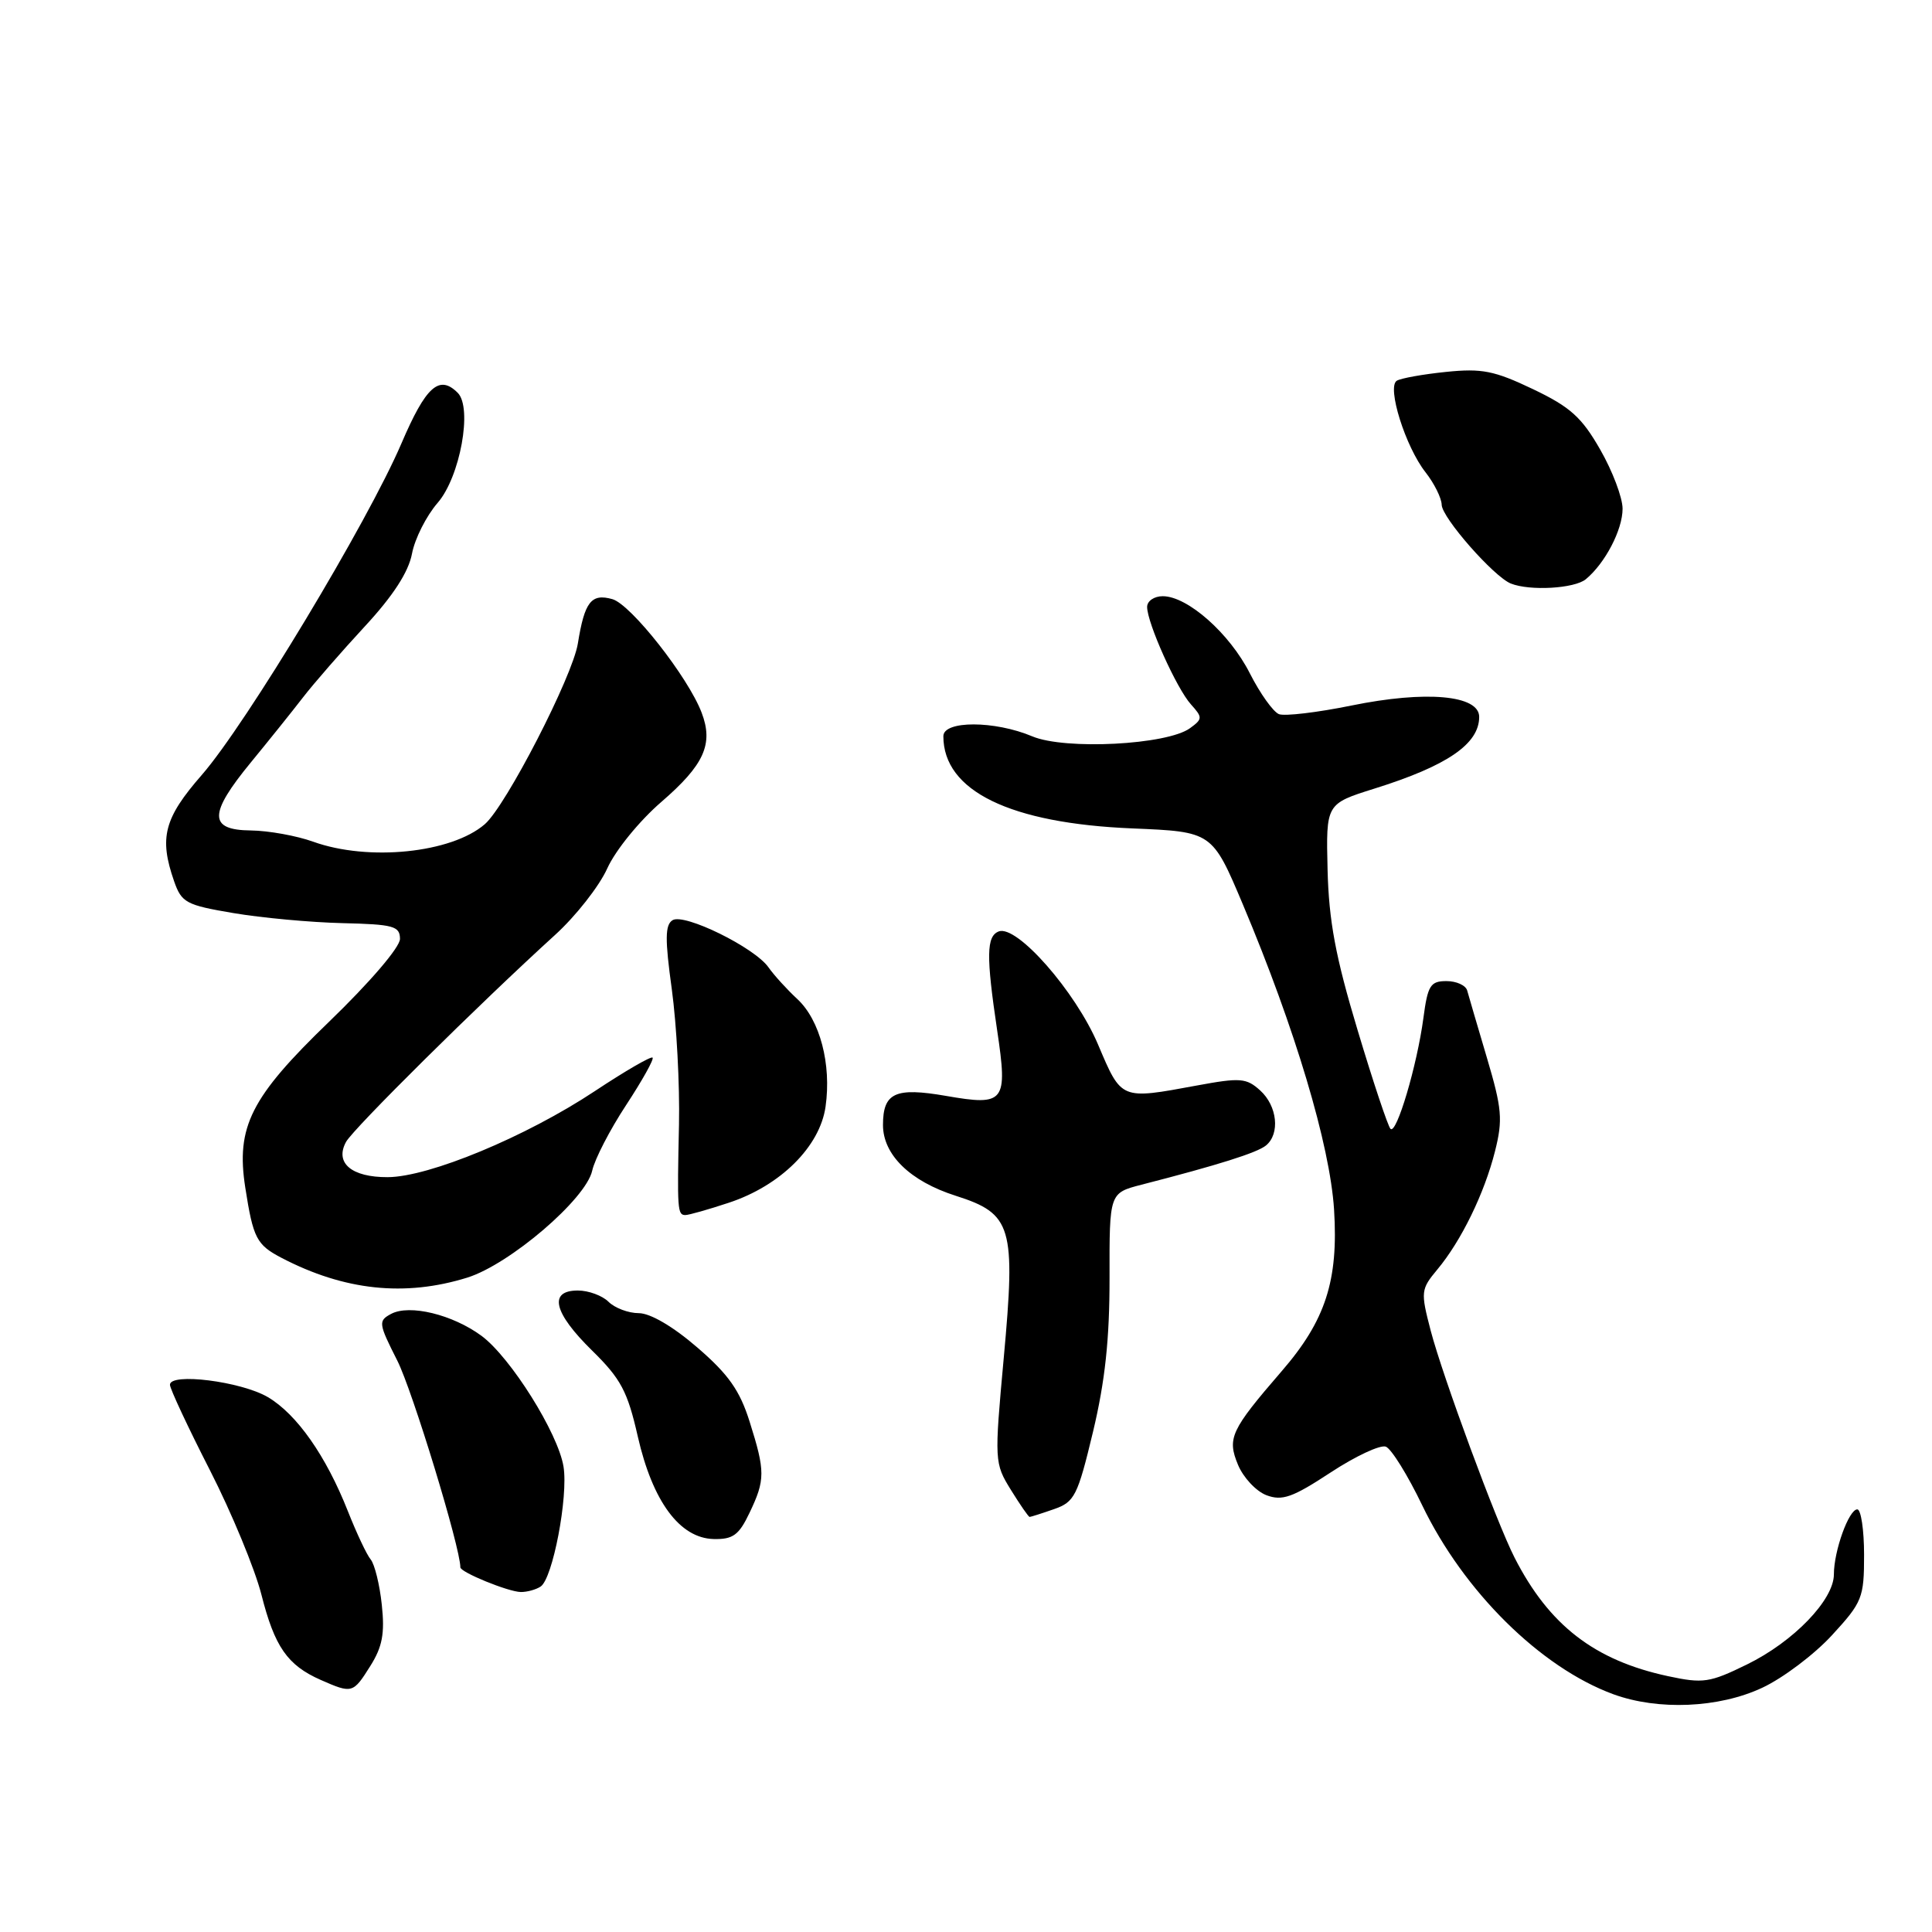 <?xml version="1.0" encoding="UTF-8" standalone="no"?>
<!DOCTYPE svg PUBLIC "-//W3C//DTD SVG 1.1//EN" "http://www.w3.org/Graphics/SVG/1.1/DTD/svg11.dtd" >
<svg xmlns="http://www.w3.org/2000/svg" xmlns:xlink="http://www.w3.org/1999/xlink" version="1.1" viewBox="0 0 256 256">
 <g >
 <path fill="currentColor"
d=" M 233.50 223.64 C 236.25 222.36 240.41 219.22 242.75 216.67 C 246.77 212.30 247.00 211.71 247.00 206.02 C 247.00 202.71 246.59 200.00 246.10 200.00 C 244.98 200.00 243.00 205.50 243.00 208.61 C 243.00 211.99 237.66 217.53 231.48 220.55 C 226.54 222.97 225.68 223.10 221.02 222.10 C 211.29 220.01 205.27 215.37 200.69 206.40 C 198.31 201.75 191.17 182.41 189.57 176.30 C 188.23 171.16 188.27 170.84 190.45 168.22 C 193.61 164.44 196.69 158.14 198.10 152.53 C 199.15 148.36 199.02 146.89 197.02 140.15 C 195.77 135.94 194.60 131.94 194.41 131.25 C 194.22 130.56 192.98 130.00 191.66 130.00 C 189.54 130.00 189.18 130.57 188.61 134.88 C 187.77 141.18 185.04 150.38 184.25 149.58 C 183.91 149.24 181.94 143.34 179.88 136.47 C 176.96 126.77 176.08 122.03 175.91 115.24 C 175.70 106.51 175.70 106.51 182.10 104.50 C 191.76 101.48 196.00 98.58 196.00 94.99 C 196.00 92.10 188.94 91.47 179.06 93.49 C 174.55 94.41 170.23 94.92 169.47 94.63 C 168.71 94.33 166.97 91.90 165.61 89.22 C 162.93 83.93 157.36 79.00 154.07 79.00 C 152.93 79.00 152.00 79.64 152.00 80.42 C 152.00 82.54 155.91 91.24 157.81 93.34 C 159.36 95.06 159.36 95.27 157.68 96.49 C 154.65 98.70 141.13 99.40 136.78 97.57 C 131.81 95.47 125.00 95.46 125.00 97.55 C 125.00 104.80 133.82 109.10 150.06 109.77 C 160.62 110.21 160.62 110.21 164.69 119.85 C 171.61 136.28 176.22 151.72 176.77 160.27 C 177.36 169.68 175.65 174.97 169.82 181.70 C 163.08 189.50 162.58 190.57 164.04 194.09 C 164.74 195.78 166.43 197.59 167.80 198.12 C 169.90 198.91 171.26 198.43 176.30 195.12 C 179.60 192.95 182.90 191.41 183.63 191.69 C 184.36 191.97 186.53 195.46 188.45 199.46 C 193.94 210.87 204.13 220.95 213.76 224.49 C 219.71 226.67 227.76 226.33 233.50 223.64 Z  M 49.07 220.75 C 50.67 218.21 51.00 216.44 50.59 212.64 C 50.31 209.97 49.64 207.27 49.12 206.64 C 48.59 206.01 47.24 203.13 46.10 200.25 C 43.20 192.91 39.34 187.40 35.50 185.13 C 31.95 183.04 22.48 181.85 22.52 183.50 C 22.54 184.05 24.91 189.13 27.81 194.80 C 30.70 200.46 33.77 207.89 34.64 211.30 C 36.39 218.21 38.08 220.65 42.50 222.60 C 46.66 224.43 46.78 224.40 49.07 220.75 Z  M 71.63 210.23 C 73.24 209.19 75.31 198.32 74.67 194.34 C 73.95 189.89 67.66 179.87 63.81 177.01 C 59.97 174.18 54.26 172.79 51.82 174.10 C 50.10 175.02 50.15 175.36 52.64 180.28 C 54.65 184.25 61.00 205.06 61.00 207.68 C 61.00 208.33 67.34 210.92 69.00 210.95 C 69.83 210.96 71.01 210.64 71.63 210.23 Z  M 99.31 200.47 C 101.41 196.08 101.41 194.97 99.33 188.38 C 98.03 184.24 96.52 182.10 92.40 178.55 C 89.19 175.77 86.16 174.00 84.64 174.00 C 83.27 174.00 81.47 173.32 80.64 172.50 C 79.82 171.68 77.99 171.00 76.57 171.00 C 72.64 171.00 73.34 173.94 78.46 178.96 C 82.27 182.70 83.15 184.35 84.51 190.34 C 86.47 198.95 90.07 203.82 94.56 203.93 C 97.12 203.99 97.91 203.41 99.31 200.47 Z  M 139.66 199.97 C 142.39 199.02 142.79 198.22 144.83 189.72 C 146.43 183.02 147.03 177.44 147.02 169.29 C 147.00 158.08 147.00 158.08 151.25 156.98 C 161.42 154.37 166.58 152.74 167.75 151.78 C 169.64 150.23 169.25 146.54 166.98 144.49 C 165.16 142.84 164.35 142.77 158.62 143.83 C 148.44 145.71 148.63 145.79 145.49 138.39 C 142.50 131.35 134.73 122.51 132.34 123.42 C 130.70 124.05 130.66 126.65 132.13 136.53 C 133.55 146.07 133.15 146.57 125.34 145.21 C 118.62 144.05 117.00 144.79 117.00 149.07 C 117.00 153.02 120.61 156.53 126.65 158.45 C 134.10 160.83 134.60 162.51 133.00 179.95 C 131.75 193.63 131.77 193.89 133.95 197.42 C 135.17 199.39 136.28 201.00 136.43 201.00 C 136.58 201.00 138.03 200.54 139.66 199.97 Z  M 61.92 169.29 C 67.54 167.53 77.64 158.89 78.47 155.12 C 78.81 153.58 80.83 149.67 82.97 146.42 C 85.10 143.17 86.68 140.35 86.47 140.14 C 86.26 139.93 82.81 141.93 78.80 144.59 C 69.70 150.62 56.85 155.96 51.37 155.98 C 46.58 156.00 44.33 154.10 45.85 151.31 C 46.81 149.55 63.47 133.05 73.52 123.91 C 76.28 121.41 79.41 117.42 80.47 115.06 C 81.55 112.67 84.73 108.76 87.63 106.26 C 93.31 101.35 94.56 98.59 92.97 94.43 C 91.18 89.72 83.60 80.08 81.14 79.39 C 78.34 78.60 77.46 79.74 76.57 85.26 C 75.88 89.62 67.04 106.79 64.24 109.21 C 59.82 113.04 48.80 114.16 41.50 111.53 C 39.30 110.74 35.59 110.07 33.25 110.04 C 27.62 109.99 27.62 107.86 33.25 101.01 C 35.59 98.16 38.69 94.30 40.14 92.42 C 41.59 90.54 45.29 86.30 48.35 82.99 C 52.09 78.95 54.13 75.80 54.59 73.37 C 54.96 71.39 56.49 68.36 57.99 66.63 C 60.96 63.22 62.64 54.04 60.65 52.05 C 58.20 49.60 56.43 51.19 53.19 58.76 C 48.73 69.18 32.63 95.92 26.75 102.67 C 21.73 108.42 21.06 111.00 23.07 116.77 C 24.06 119.61 24.66 119.93 30.94 120.99 C 34.67 121.62 41.16 122.22 45.36 122.32 C 52.14 122.48 52.99 122.71 53.00 124.41 C 53.00 125.51 49.03 130.15 43.58 135.41 C 33.23 145.39 31.25 149.31 32.50 157.36 C 33.55 164.09 33.99 164.94 37.32 166.68 C 45.63 171.01 53.65 171.86 61.92 169.29 Z  M 96.57 159.37 C 103.43 157.11 108.64 151.92 109.39 146.64 C 110.19 141.01 108.65 135.16 105.65 132.38 C 104.28 131.11 102.56 129.22 101.83 128.18 C 99.99 125.55 90.66 120.97 89.12 121.93 C 88.12 122.54 88.10 124.45 89.02 131.10 C 89.65 135.72 90.08 143.78 89.97 149.00 C 89.72 160.37 89.77 161.00 90.82 161.00 C 91.27 161.00 93.86 160.27 96.57 159.37 Z  M 210.13 76.75 C 212.69 74.63 215.00 70.20 215.00 67.41 C 215.00 65.94 213.67 62.42 212.04 59.58 C 209.59 55.29 208.07 53.92 203.12 51.56 C 198.01 49.12 196.35 48.79 191.60 49.28 C 188.55 49.59 185.61 50.12 185.08 50.45 C 183.74 51.28 186.23 59.20 188.89 62.58 C 190.05 64.06 191.01 66.00 191.03 66.88 C 191.05 68.58 197.93 76.41 200.19 77.32 C 202.71 78.33 208.63 77.99 210.13 76.75 Z "/>
</g>
</svg>
